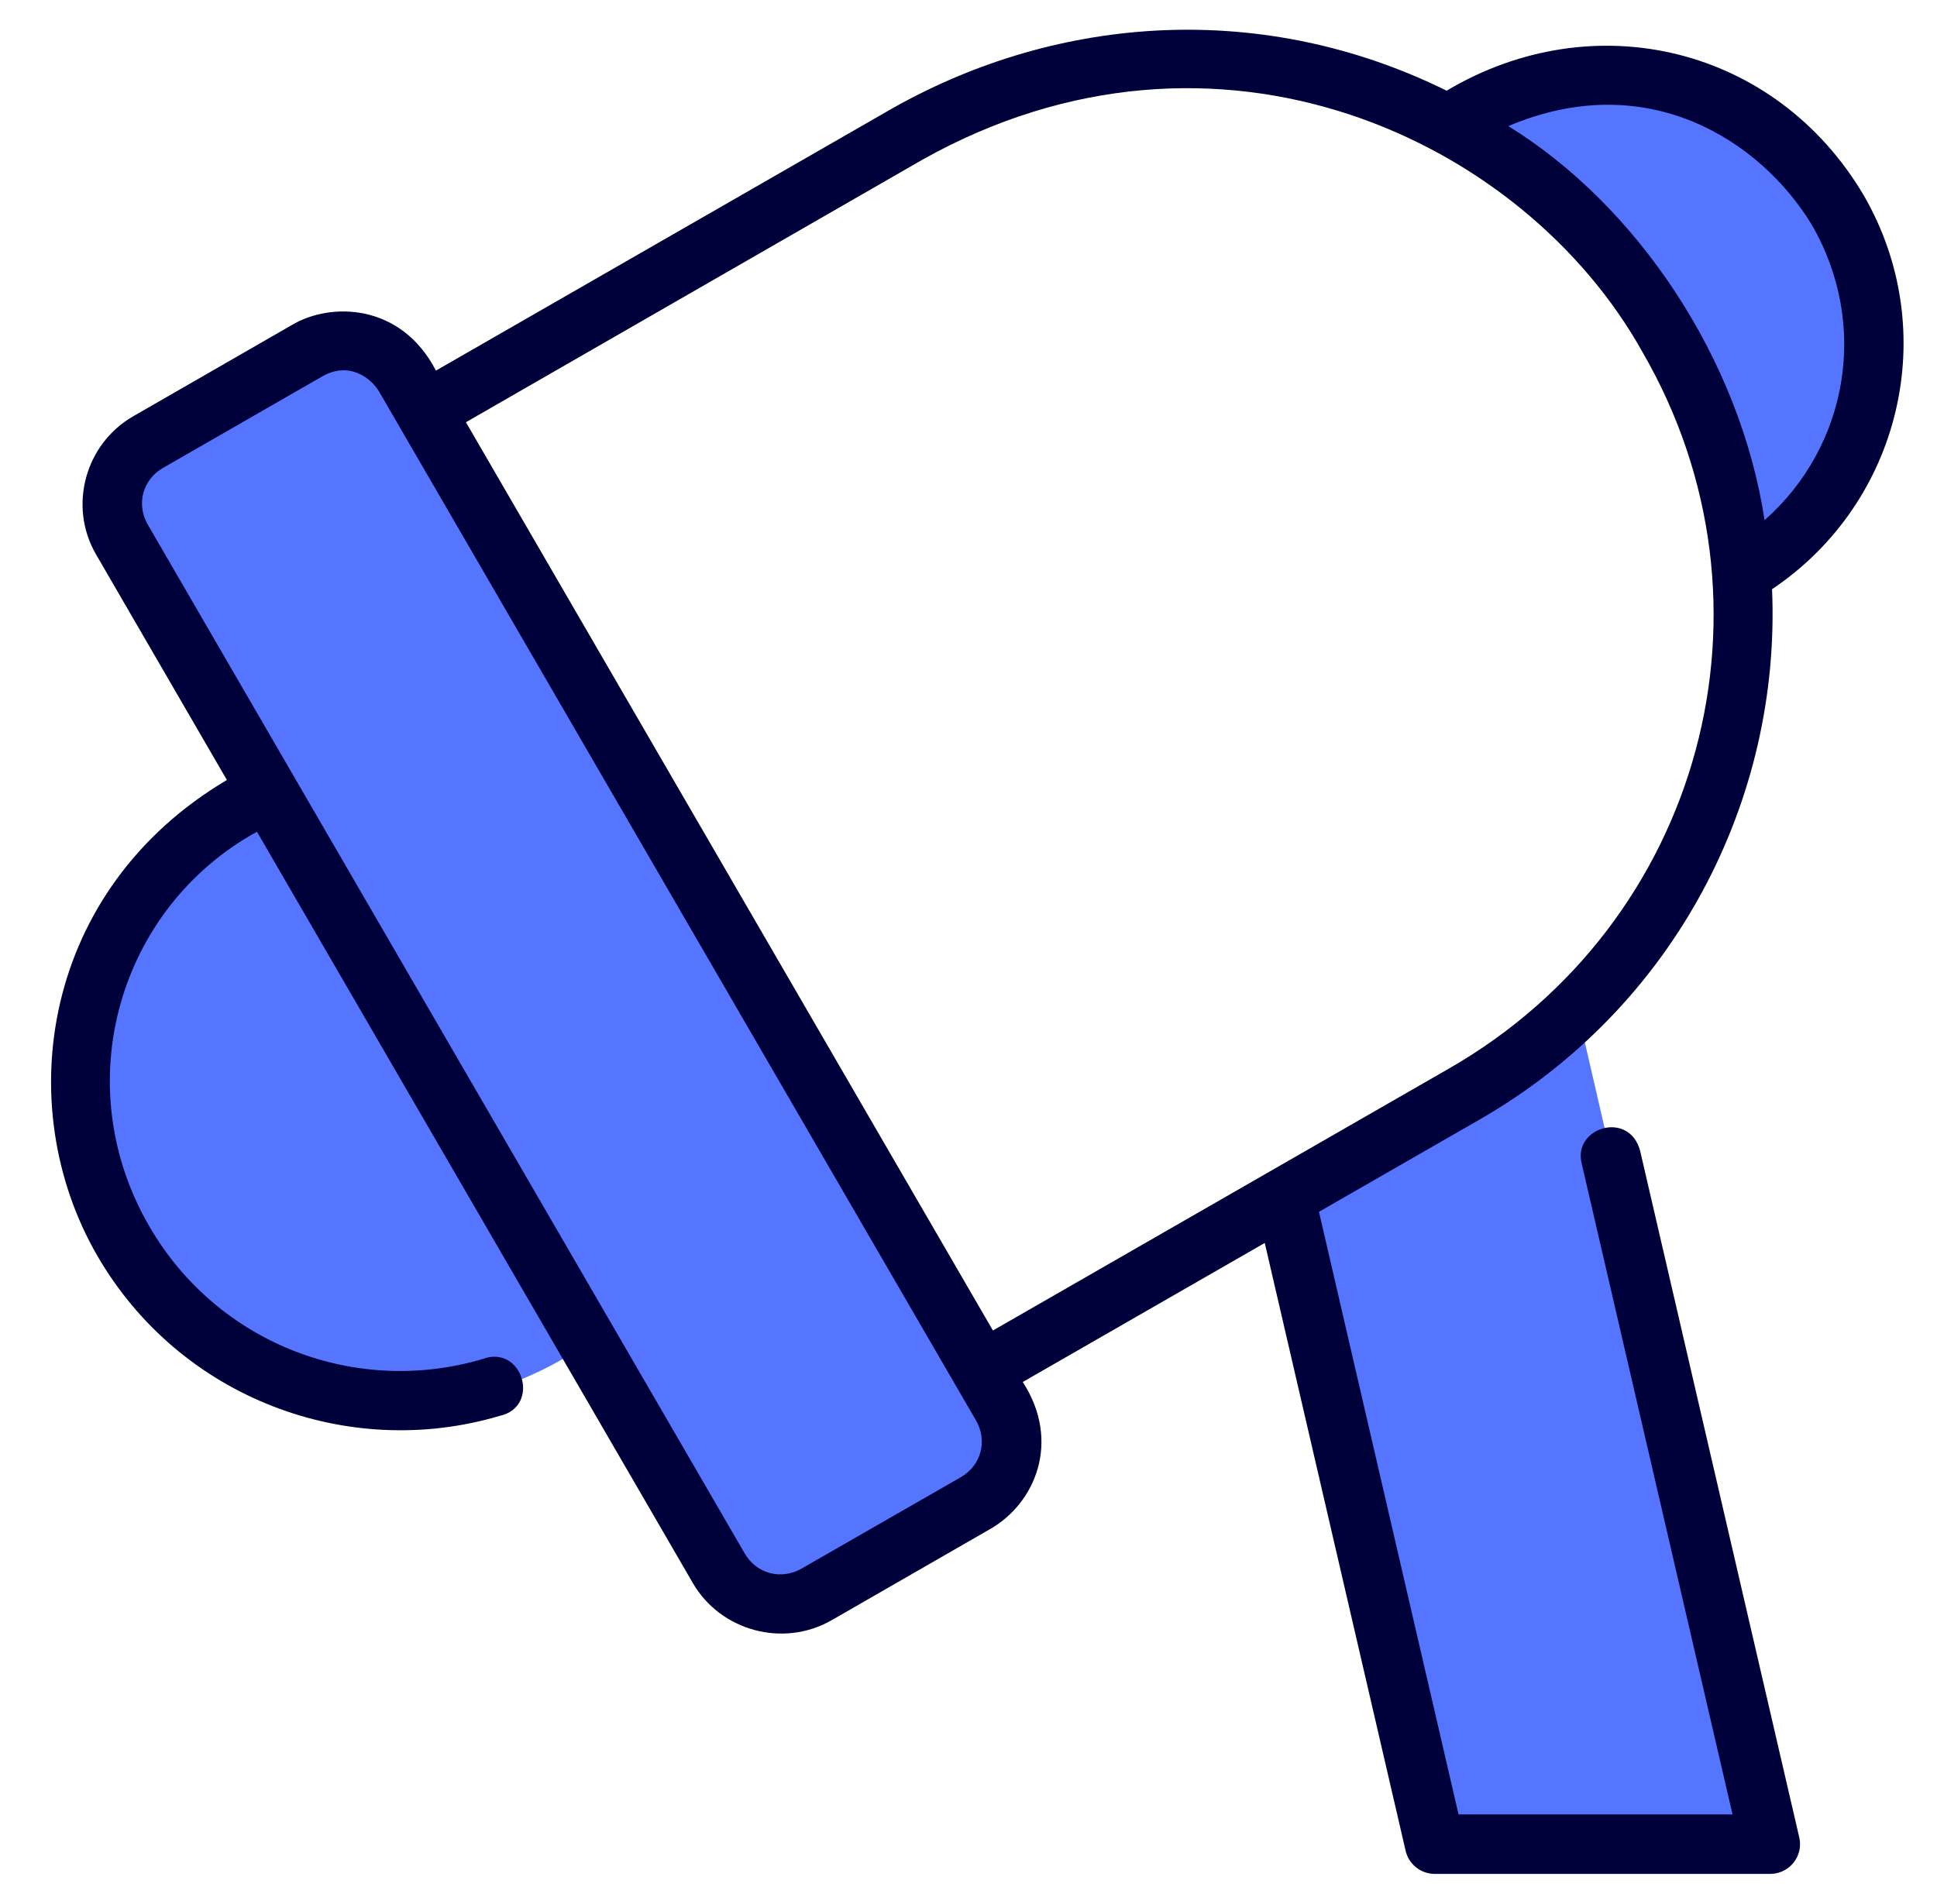 <svg width="59" height="58" viewBox="0 0 59 58" fill="none" xmlns="http://www.w3.org/2000/svg">
<path d="M43.753 4.032C48.722 6.642 52.247 12.072 52.712 17.712C56.691 15.876 58.226 10.279 55.97 6.39C53.165 1.553 47.663 1.335 43.753 4.032Z" fill="#5575FF"/>
<path d="M9.369 10.702L4.519 13.491C3.47 14.094 3.114 15.418 3.719 16.462L8.172 24.14L7.337 24.617C2.657 27.306 1.066 33.222 3.767 37.88C6.469 42.537 12.411 44.121 17.09 41.432L17.925 40.955L21.928 47.855C22.533 48.899 23.866 49.254 24.915 48.651L29.765 45.864C30.813 45.262 31.17 43.937 30.564 42.893L12.356 11.5C11.681 10.337 10.477 10.066 9.369 10.702Z" fill="#5575FF"/>
<path d="M47.984 30.508C46.978 31.49 45.842 32.357 44.562 33.092L39.096 36.234L43.703 56.185H53.917L47.984 30.508Z" fill="#5575FF"/>
<path d="M27.18 3.302L13.278 11.291C12.216 9.238 10.076 9.199 8.899 9.897L4.059 12.682C2.589 13.527 2.075 15.426 2.924 16.889L6.911 23.764C1.305 27.083 0.297 33.661 2.97 38.269C5.482 42.599 10.593 44.506 15.211 43.14C16.489 42.863 15.916 40.944 14.693 41.407C10.867 42.539 6.644 40.977 4.55 37.366C2.022 33.009 3.643 27.636 7.827 25.341L21.104 48.231C21.953 49.694 23.862 50.207 25.333 49.362L30.172 46.578C31.531 45.796 32.326 43.919 31.153 42.105L38.524 37.869L42.815 56.389C42.911 56.8 43.279 57.092 43.703 57.092H53.917C54.503 57.092 54.936 56.55 54.805 55.982L49.957 35.06C49.621 33.812 47.883 34.355 48.182 35.467L52.772 55.279H44.426L40.175 36.92L45.058 34.115C51.032 30.682 54.25 24.356 53.976 17.951C57.904 15.315 59.165 10.083 56.761 5.938C54.093 1.436 48.569 0.084 44.064 2.763C38.53 0.029 32.317 0.402 27.18 3.302ZM50.026 10.721C54.481 18.401 51.86 28.116 44.144 32.55L30.244 40.536L14.192 12.864L28.094 4.867C37.076 -0.172 46.422 4.252 50.026 10.721ZM55.182 6.841C56.952 9.892 56.282 13.611 53.748 15.848C52.995 10.914 49.853 6.252 45.942 3.842C50.193 2.038 53.634 4.297 55.182 6.841ZM11.547 11.931L29.727 43.273C30.087 43.894 29.889 44.647 29.265 45.006L24.419 47.788C23.795 48.147 23.043 47.949 22.683 47.328L4.503 15.986C4.143 15.365 4.344 14.612 4.968 14.254L9.813 11.469C10.642 10.993 11.313 11.528 11.547 11.931Z" fill="#00003A"/>
</svg>
